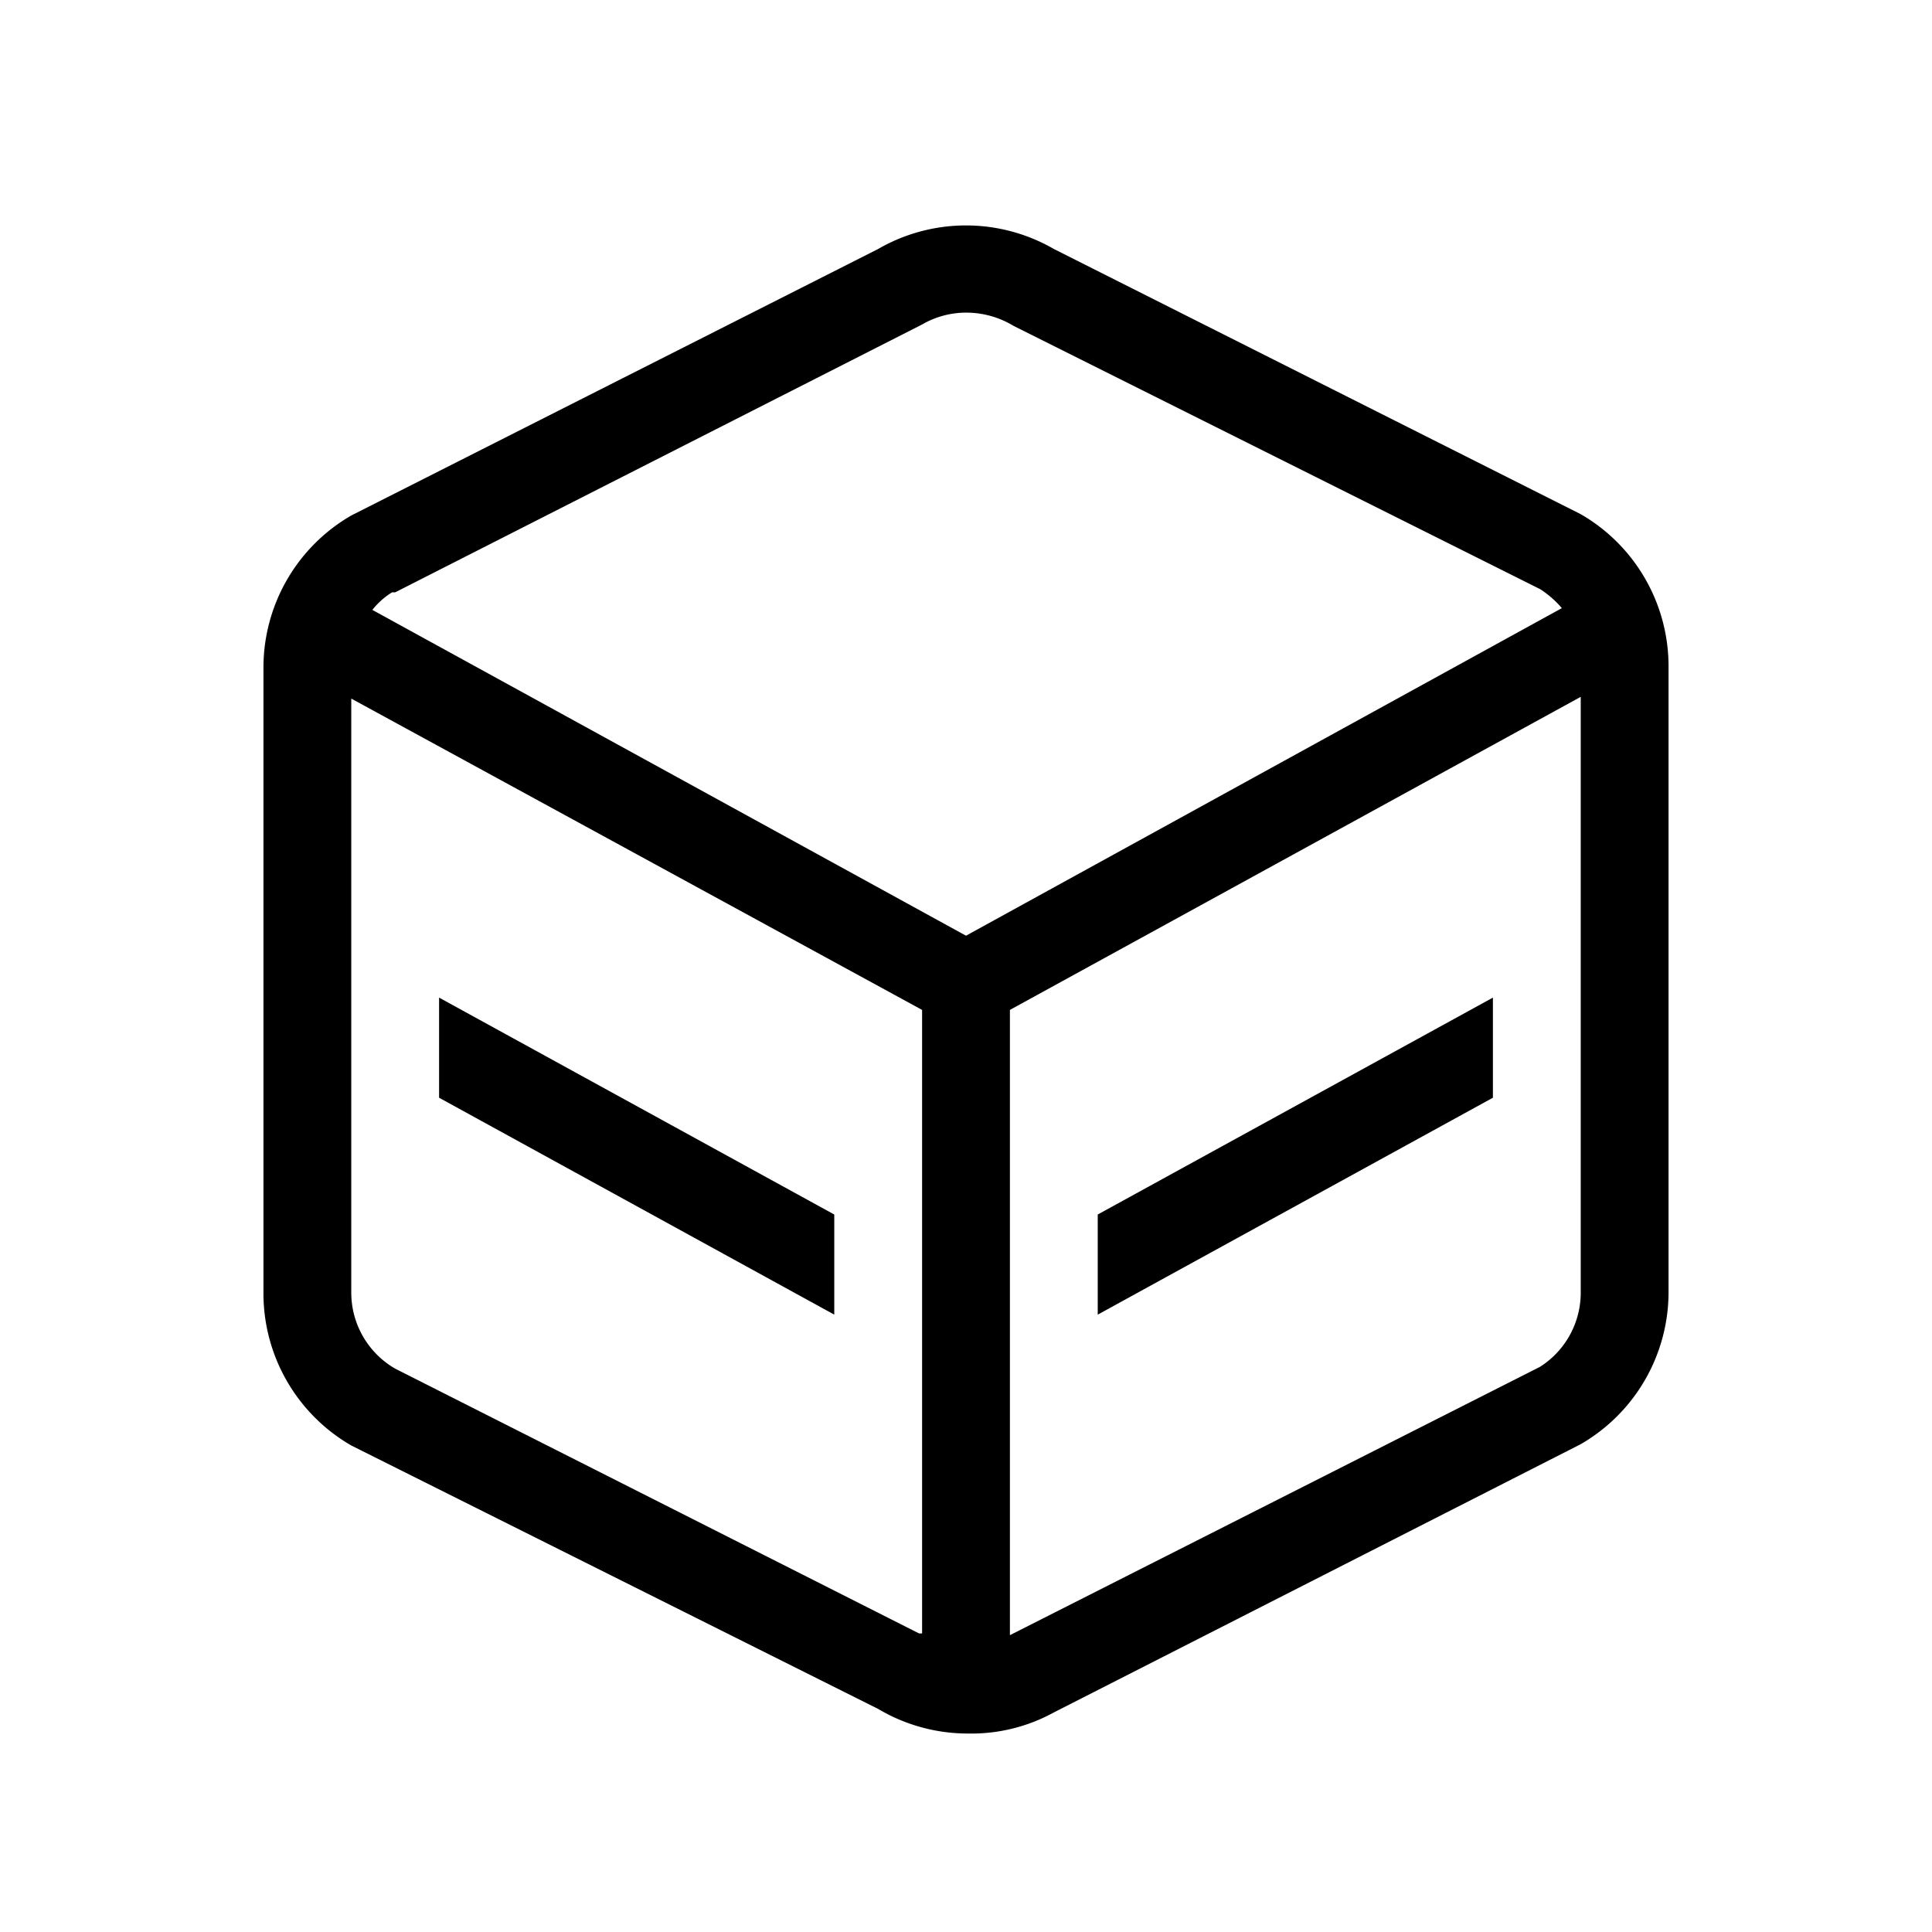 <?xml version="1.0" standalone="no"?><!DOCTYPE svg PUBLIC "-//W3C//DTD SVG 1.1//EN" "http://www.w3.org/Graphics/SVG/1.1/DTD/svg11.dtd"><svg class="icon" width="48px" height="48.00px" viewBox="0 0 1024 1024" version="1.1" xmlns="http://www.w3.org/2000/svg"><path fill="#000000" d="M837.818 272.524L558.545 131.956a93.091 93.091 0 0 0-93.091 0L186.182 273.222a93.091 93.091 0 0 0-46.545 80.291v331.636a93.091 93.091 0 0 0 46.545 80.989l279.273 139.636a93.091 93.091 0 0 0 47.709 13.033A90.764 90.764 0 0 0 558.545 907.636l279.273-142.196a93.091 93.091 0 0 0 46.545-80.291V353.513a93.091 93.091 0 0 0-46.545-80.989zM209.455 313.949l279.273-141.964a46.545 46.545 0 0 1 23.273-6.284 48.407 48.407 0 0 1 25.135 6.982l279.273 139.636a52.596 52.596 0 0 1 11.404 10.007L512 495.942 197.353 323.258a39.796 39.796 0 0 1 10.473-9.309z m0 411.462a46.545 46.545 0 0 1-23.273-40.262V370.269L488.727 535.273v330.473h-1.629z m628.364-40.262a46.545 46.545 0 0 1-21.644 39.331L535.273 866.676V535.273l302.545-165.935v315.811z"  /><path fill="#000000" d="M581.818 696.785L791.273 581.818v-53.062l-209.455 114.967v53.062zM232.727 581.818l209.455 114.967v-53.062l-209.455-114.967V581.818z"  /></svg>